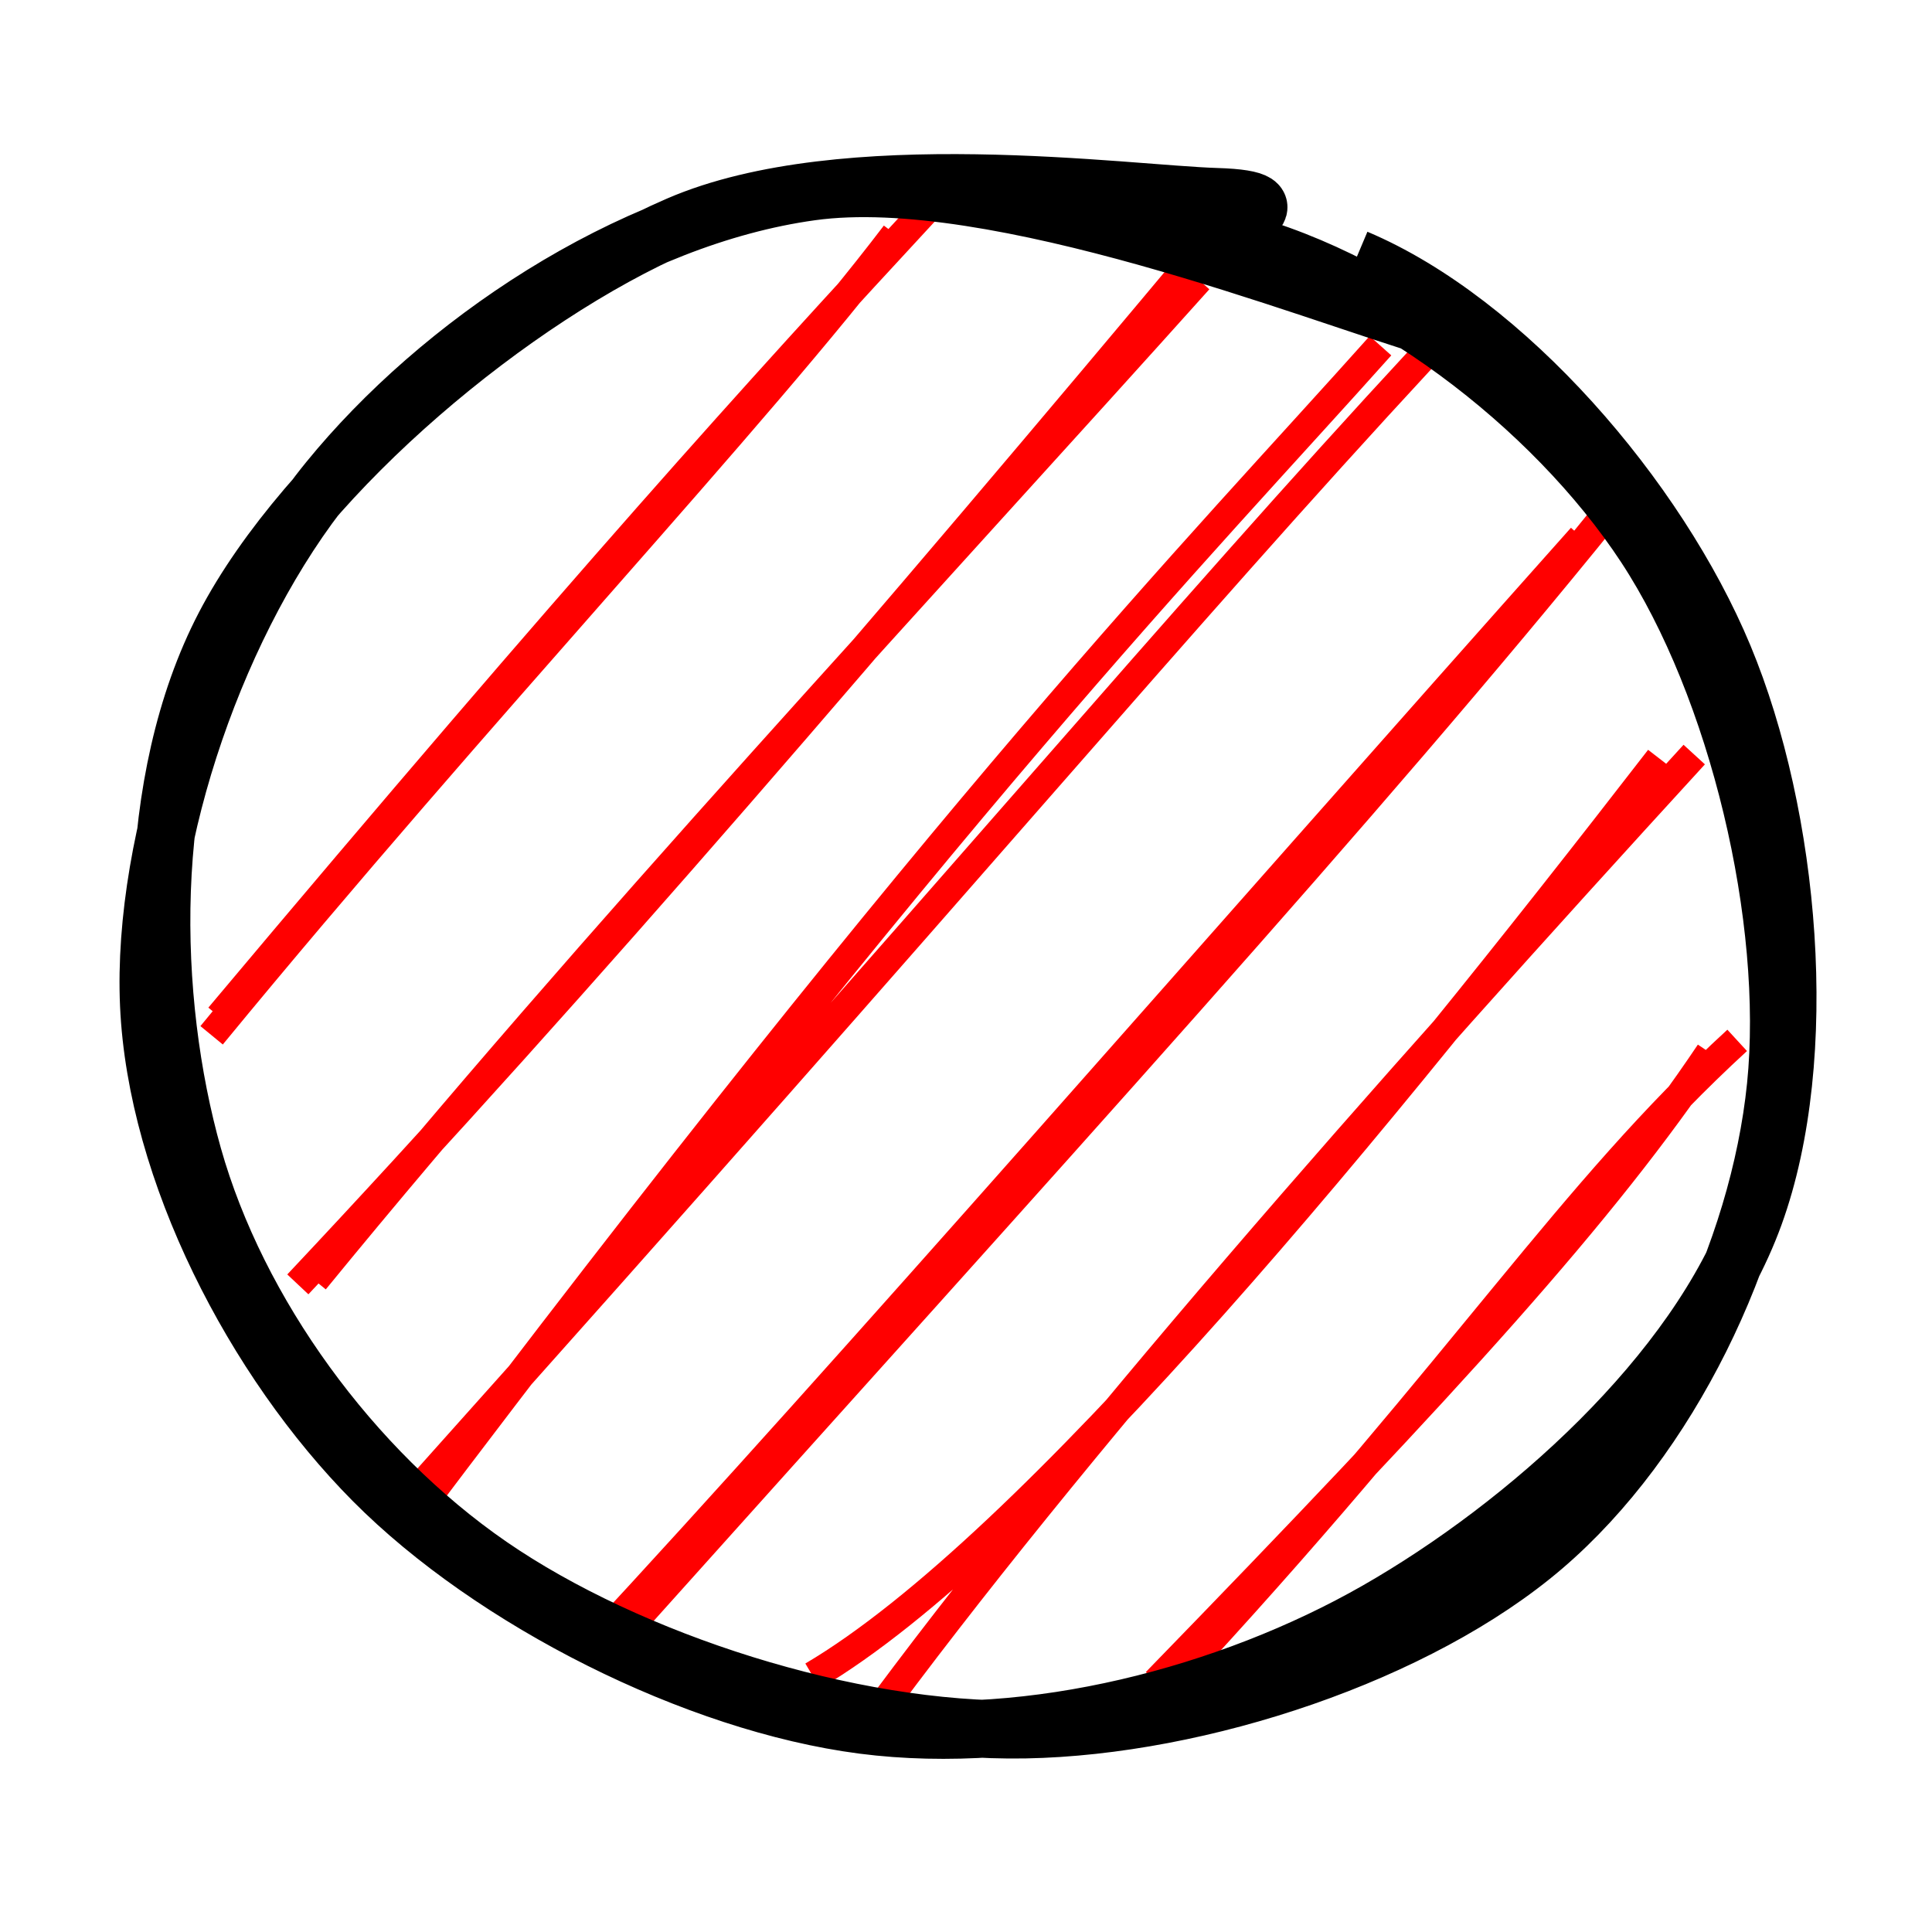 <svg xmlns="http://www.w3.org/2000/svg" height="100" width="100"><g><path d="M46.345 12.129 C39.133 21.607, 24.92 36.592, 10.953 53.587 M47.945 10.835 C39.453 20.003, 30.229 30.169, 11.359 52.636 M62.037 14.473 C48.454 29.621, 30.667 48.668, 16.282 66.264 M62.857 12.167 C46.027 32.307, 29.777 51.215, 15.416 66.479 M71.453 17.895 C61.754 28.751, 49.732 40.866, 20.921 79.089 M73.651 18.468 C60.823 32.317, 50.335 45.054, 21.727 77 M83.203 26.54 C70.722 41.97, 54.702 59.499, 32.479 84.286 M81.872 27.816 C62.733 49.3, 43.893 70.974, 30.597 85.299 M85.899 39.269 C71.372 58.047, 53.377 80.081, 42.066 86.749 M87.693 39.056 C71.419 56.825, 55.247 75.215, 44.859 89.391 M89.916 53.849 C81.25 61.807, 76.016 70.357, 61.802 85.824 M88.504 54.487 C82.98 62.711, 75.156 71.314, 59.846 87.067" style="stroke: red; stroke-width: 1.5; fill: none;"/><path d="M70.194 13.377 C77.89 16.625, 85.786 25.74, 89.22 33.993 C92.654 42.247, 93.786 54.669, 90.797 62.898 C87.808 71.126, 78.975 78.967, 71.288 83.364 C63.6 87.761, 53.334 90.401, 44.673 89.28 C36.012 88.159, 25.483 82.846, 19.322 76.636 C13.162 70.426, 8.097 60.647, 7.712 52.018 C7.327 43.39, 11.301 31.882, 17.014 24.864 C22.727 17.847, 32.467 11.228, 41.989 9.912 C51.511 8.596, 68.089 15.183, 74.146 16.968 C80.203 18.754, 78.616 20.002, 78.332 20.624 M63.092 12.286 C71.299 14.074, 80.359 20.954, 85.163 28.277 C89.968 35.599, 92.797 47.593, 91.92 56.22 C91.042 64.847, 86.376 74.488, 79.901 80.037 C73.425 85.587, 62.155 89.349, 53.066 89.516 C43.977 89.682, 32.545 85.984, 25.366 81.038 C18.187 76.092, 12.28 67.948, 9.99 59.839 C7.7 51.731, 7.44 40.42, 11.627 32.39 C15.815 24.359, 26.559 15.355, 35.116 11.656 C43.673 7.957, 58.305 10.054, 62.97 10.195 C67.635 10.335, 63.36 11.738, 63.106 12.499" style="stroke: black; stroke-width: 3; fill: none;"/></g></svg>